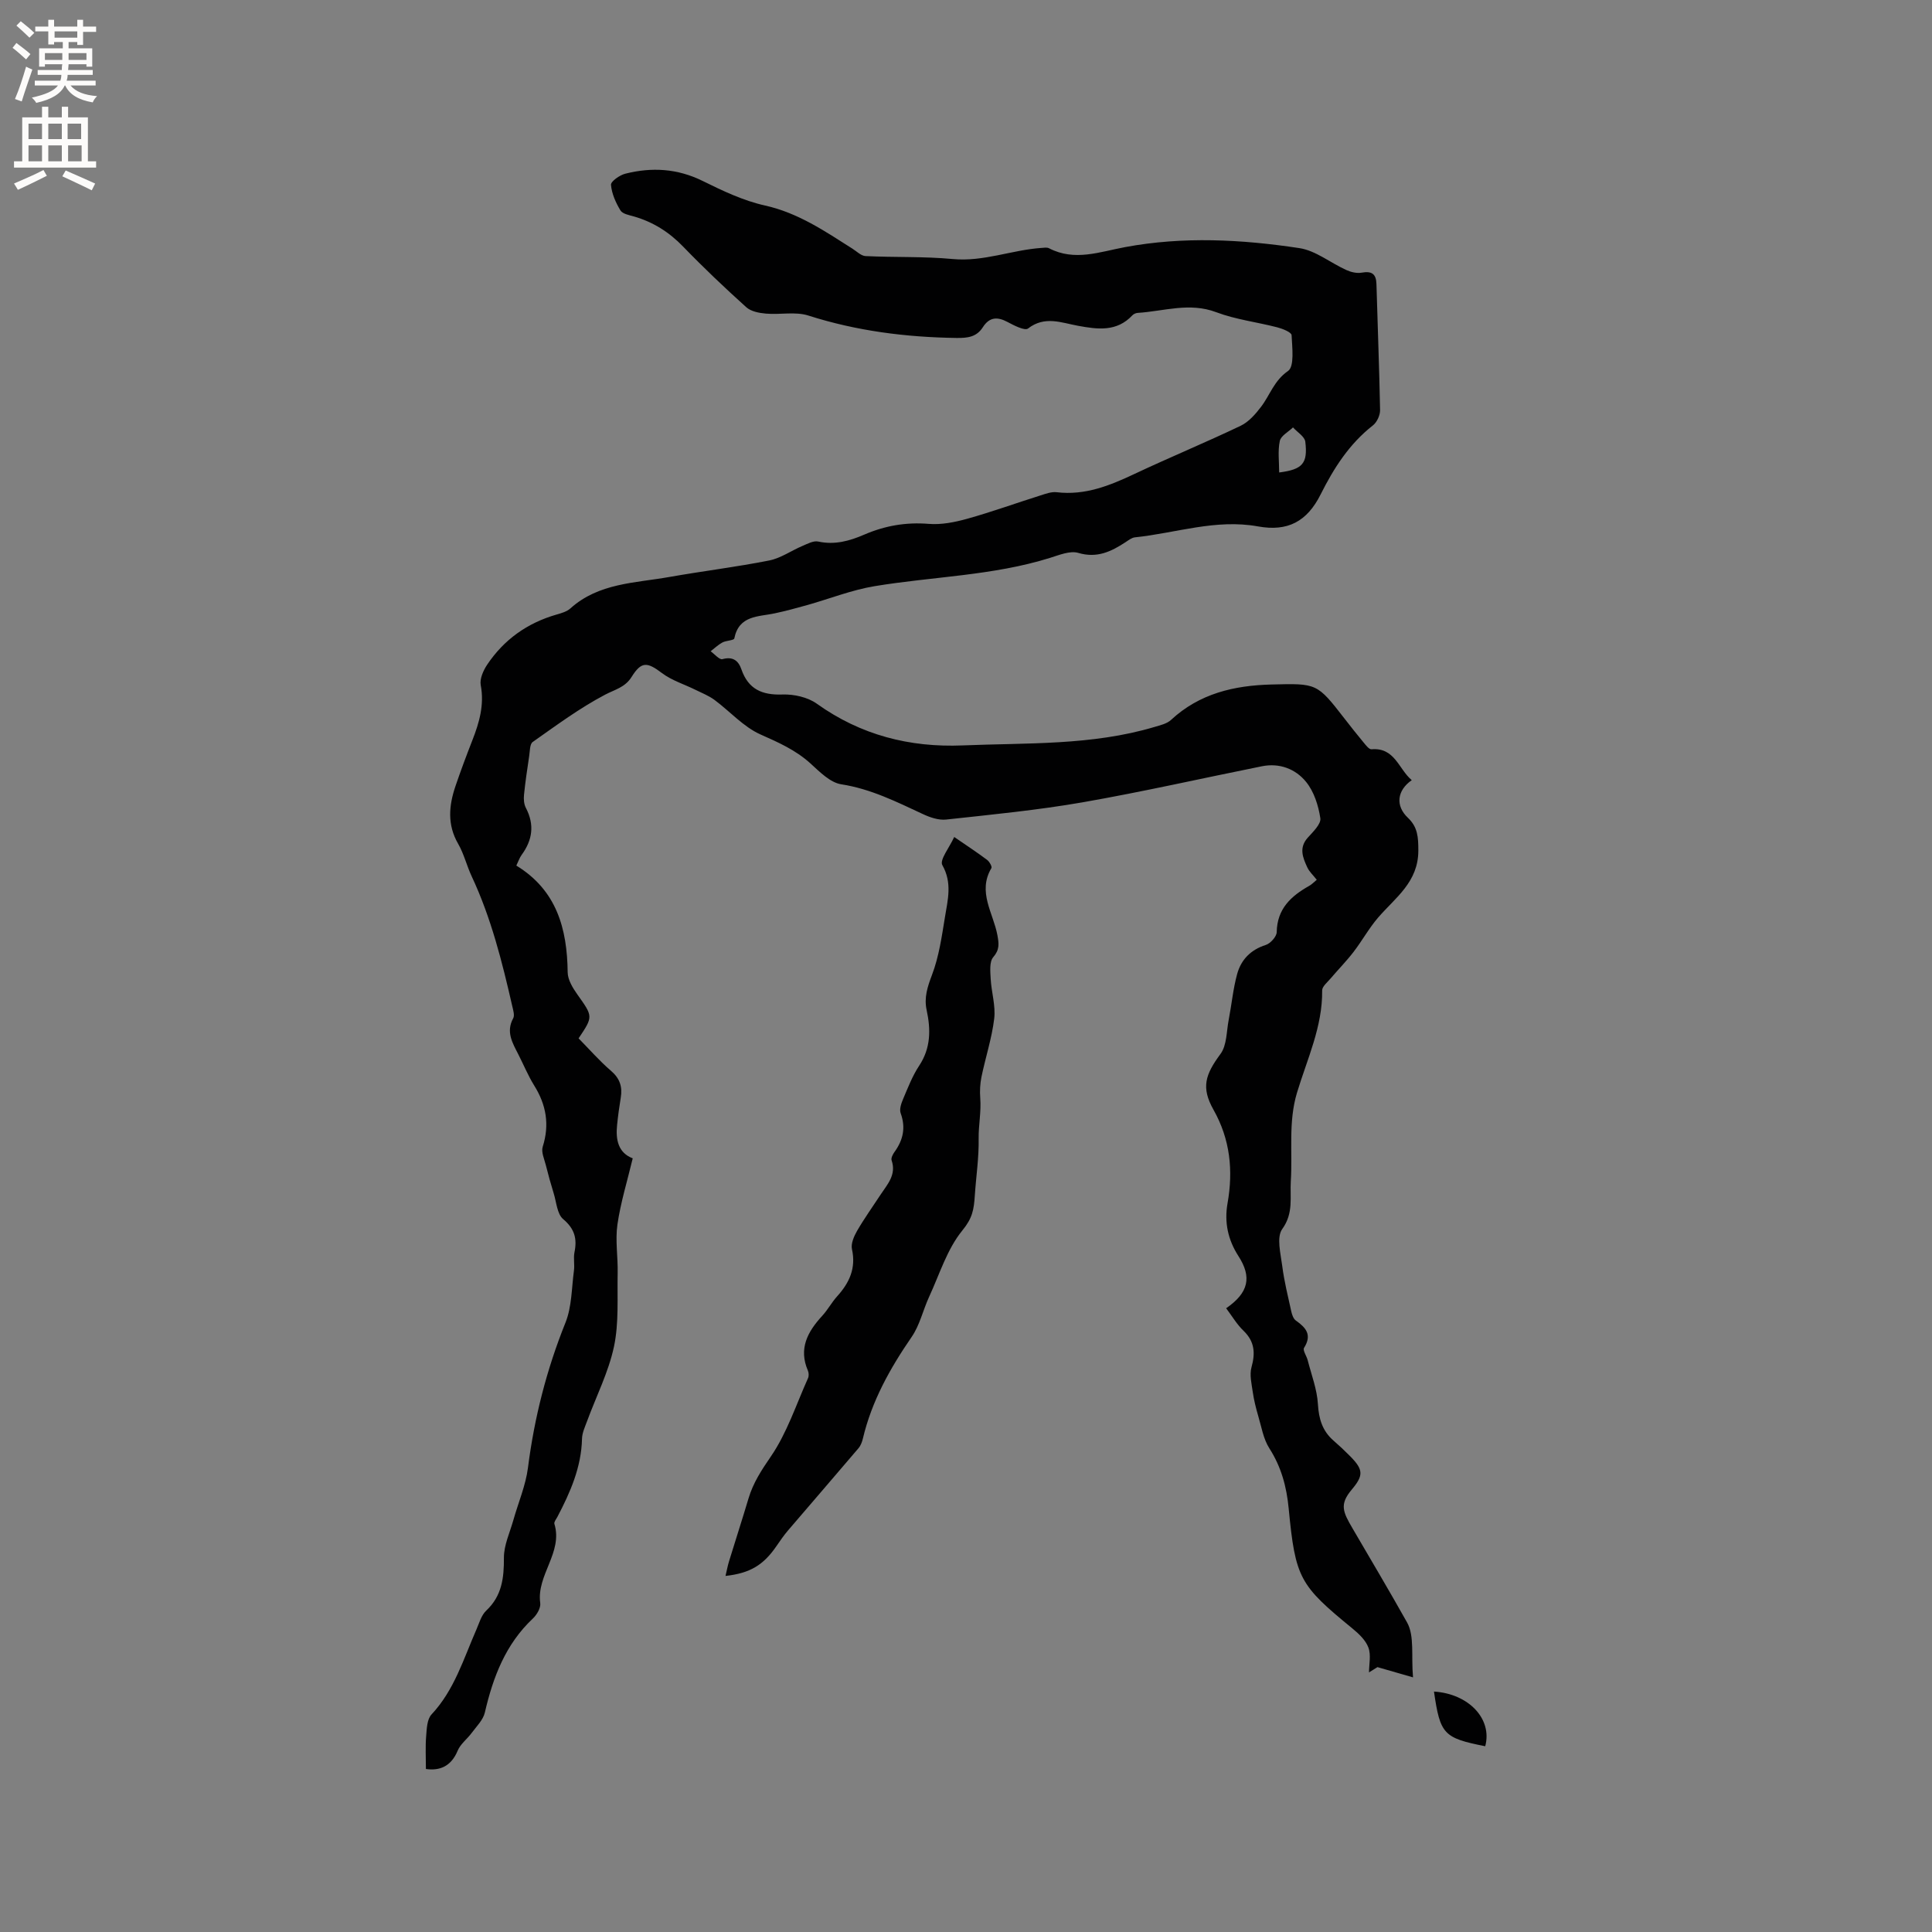 <svg enable-background="new 0 0 400 400" viewBox="0 0 400 400" xmlns="http://www.w3.org/2000/svg"><rect x="0" y="0" width="400" height="400" fill="#808080" stroke="none"/><g fill="#010102"><path d="m253.86 270.86c4.67-3.22 5.36-6.44 2.54-10.81-2.16-3.35-2.95-6.98-2.25-10.93 1.19-6.77.56-13.21-2.91-19.36-2.59-4.6-1.72-7.26 1.45-11.55 1.33-1.8 1.23-4.67 1.7-7.07.61-3.15.9-6.37 1.74-9.45.81-2.98 2.79-5.05 5.94-6.05.97-.31 2.24-1.73 2.26-2.65.08-4.83 2.96-7.47 6.74-9.59.53-.3.97-.77 1.55-1.25-.72-.93-1.54-1.66-1.96-2.57-.93-2.02-1.78-4.06.1-6.15 1.09-1.21 2.79-2.84 2.6-4.04-.4-2.62-1.31-5.51-2.96-7.52-2.17-2.67-5.5-3.96-9.15-3.22-12.35 2.48-24.64 5.28-37.05 7.45-9.36 1.63-18.85 2.55-28.31 3.58-1.55.17-3.34-.44-4.81-1.13-5.46-2.54-10.78-5.22-16.91-6.17-2.32-.36-4.5-2.62-6.42-4.36-3.05-2.75-6.59-4.31-10.3-5.96-3.53-1.57-6.32-4.78-9.52-7.15-1.19-.88-2.63-1.44-3.98-2.11-2.31-1.14-4.87-1.92-6.89-3.44-3.07-2.32-4.26-2.47-6.3.8-1.35 2.16-3.45 2.6-5.47 3.66-5.27 2.77-10.11 6.36-15 9.8-.62.44-.57 1.92-.73 2.93-.4 2.66-.8 5.33-1.07 8.01-.09.89-.02 1.94.39 2.71 1.82 3.48 1.37 6.66-.89 9.74-.42.58-.65 1.29-1.09 2.2 8.34 5.09 10.53 13.05 10.63 22.1.02 1.53 1.03 3.2 1.97 4.53 3.29 4.63 3.35 4.58.29 9.14 2.22 2.25 4.31 4.66 6.7 6.71 1.84 1.58 2.41 3.31 2.03 5.58-.31 1.88-.57 3.77-.76 5.67-.32 3.07.26 5.75 3.24 6.88-1.13 4.71-2.51 9.16-3.17 13.71-.47 3.27.12 6.69.05 10.03-.11 5.09.28 10.32-.76 15.23-1.13 5.3-3.68 10.3-5.57 15.44-.44 1.19-1.02 2.42-1.05 3.64-.14 5.91-2.43 11.1-5.1 16.19-.25.47-.73 1.05-.62 1.43 1.82 5.96-3.74 10.59-2.93 16.41.14 1-.71 2.44-1.54 3.21-5.65 5.32-8.23 12.12-9.93 19.46-.36 1.53-1.72 2.86-2.72 4.21-.93 1.26-2.33 2.29-2.9 3.67-1.4 3.38-3.86 4.19-6.58 3.8 0-2.35-.13-4.58.05-6.78.12-1.55.18-3.51 1.11-4.51 4.73-5.05 6.63-11.51 9.3-17.6.59-1.35 1.02-2.95 2.03-3.9 3.26-3.06 3.68-6.77 3.66-10.96-.01-2.58 1.22-5.18 1.95-7.76 1.02-3.63 2.56-7.18 3.03-10.87 1.32-10.36 3.86-20.32 7.76-30.02 1.33-3.3 1.27-7.17 1.76-10.79.17-1.25-.14-2.57.11-3.8.57-2.8.04-4.85-2.34-6.85-1.26-1.06-1.39-3.49-1.96-5.33-.6-1.93-1.14-3.88-1.63-5.85-.32-1.26-.99-2.71-.65-3.8 1.45-4.57.74-8.67-1.75-12.67-1.28-2.06-2.21-4.34-3.32-6.51-1.2-2.35-2.57-4.62-1.04-7.42.33-.61.01-1.66-.18-2.47-2.1-9.19-4.38-18.32-8.41-26.92-1.03-2.2-1.6-4.65-2.8-6.73-2.29-3.95-1.93-7.9-.57-11.92 1.09-3.21 2.28-6.38 3.51-9.53 1.44-3.68 2.5-7.34 1.73-11.42-.24-1.29.53-3.02 1.33-4.22 3.48-5.2 8.31-8.64 14.36-10.38 1.01-.29 2.14-.61 2.88-1.28 5.86-5.27 13.38-5.24 20.47-6.5 6.88-1.22 13.83-2.06 20.69-3.42 2.41-.48 4.59-2.05 6.92-3.03 1.03-.44 2.25-1.1 3.22-.89 3.42.74 6.48-.11 9.55-1.44 4.24-1.83 8.61-2.6 13.3-2.22 2.64.22 5.44-.34 8.02-1.06 5.09-1.42 10.07-3.23 15.12-4.82 1.1-.35 2.3-.8 3.39-.67 5.86.7 10.98-1.37 16.11-3.79 7.28-3.43 14.72-6.5 21.98-9.97 1.65-.79 3.05-2.39 4.2-3.9 1.87-2.44 2.69-5.43 5.6-7.44 1.36-.93.86-4.86.74-7.42-.03-.6-1.87-1.34-2.97-1.62-4.2-1.09-8.6-1.61-12.63-3.13-5.56-2.1-10.85-.2-16.25.14-.39.02-.86.23-1.12.51-3.24 3.46-7.2 2.9-11.25 2.16-3.45-.63-6.88-2.12-10.34.56-.68.53-2.93-.64-4.28-1.36-2.12-1.13-3.75-.99-5.09 1.11-1.3 2.02-3.14 2.24-5.47 2.21-10.44-.15-20.64-1.44-30.65-4.64-2.69-.86-5.85-.14-8.77-.4-1.41-.12-3.11-.44-4.09-1.33-4.49-4.05-8.88-8.21-13.07-12.55-2.89-2.99-6.18-5.07-10.13-6.22-1.01-.29-2.4-.53-2.84-1.26-.97-1.6-1.81-3.48-1.96-5.3-.06-.71 1.8-2.02 2.97-2.31 5.47-1.38 10.77-1.08 16 1.5 4.15 2.05 8.45 4.1 12.92 5.09 6.86 1.53 12.39 5.31 18.09 8.93.89.56 1.8 1.5 2.73 1.54 6.01.29 12.07.05 18.05.61 6.36.6 12.21-1.88 18.36-2.3.52-.04 1.15-.15 1.57.07 5.31 2.76 10.51.73 15.76-.24 12.03-2.24 24.1-1.6 36.07.21 3.38.51 6.44 3.05 9.71 4.53.96.44 2.18.73 3.19.55 2.08-.37 3 .24 3.06 2.37.24 8.69.59 17.38.75 26.07.02 1.07-.64 2.52-1.48 3.18-4.89 3.83-8.09 8.83-10.83 14.3-2.82 5.62-6.82 7.73-12.95 6.62-8.75-1.59-17.01 1.38-25.49 2.26-.68.07-1.35.61-1.96 1.01-2.98 1.95-5.91 3.36-9.78 2.21-1.7-.5-3.94.44-5.84 1.03-11.84 3.7-24.23 3.86-36.32 5.86-4.73.78-9.29 2.6-13.94 3.91-2.22.62-4.46 1.23-6.71 1.71-3.42.74-7.43.37-8.4 5.2-.08.42-1.69.42-2.47.84-.88.47-1.62 1.2-2.43 1.82.82.58 1.82 1.8 2.44 1.63 2.18-.6 3.31.32 3.93 2.11 1.43 4.12 4.28 5.36 8.51 5.21 2.37-.08 5.22.55 7.11 1.91 9.09 6.5 19.22 9.08 30.18 8.63 13.3-.55 26.73.05 39.72-3.82 1.19-.36 2.57-.66 3.43-1.46 5.89-5.46 13.03-7.13 20.77-7.33 9.45-.24 9.44-.3 15.15 7.06 1.3 1.67 2.61 3.34 3.97 4.97.46.55 1.11 1.42 1.61 1.38 4.86-.42 5.62 4.13 8.34 6.39-3.08 2.15-3.41 5.33-.8 7.79 2.05 1.94 2.16 4.04 2.16 6.8-.01 6.54-4.75 9.72-8.33 13.87-1.9 2.21-3.32 4.82-5.11 7.14-1.47 1.91-3.17 3.63-4.73 5.47-.66.78-1.75 1.65-1.74 2.47.09 7.52-3.12 14.23-5.21 21.17-1.83 6.09-.9 12.2-1.28 18.29-.21 3.34.61 6.63-1.77 9.93-1.23 1.7-.33 5.11 0 7.7.4 3.14 1.18 6.24 1.86 9.34.15.69.44 1.55.95 1.91 2.1 1.48 3.4 2.97 1.7 5.66-.32.5.54 1.69.76 2.58.77 3.01 1.93 6.01 2.11 9.06.18 3.08.93 5.57 3.25 7.58 1.2 1.04 2.36 2.13 3.48 3.27 2.7 2.75 2.73 3.94.27 6.86-2.58 3.07-1.83 4.61.19 8.06 3.78 6.47 7.61 12.92 11.27 19.44 1.57 2.81.83 6.91 1.23 11.37-2.91-.84-4.8-1.38-7.36-2.12-.22.14-1.17.73-1.75 1.09 0-1.69.45-3.61-.13-5.15-.57-1.53-2-2.87-3.33-3.96-10.9-8.93-11.78-10.35-13.17-24.8-.43-4.52-1.53-8.62-4.01-12.49-1.24-1.94-1.63-4.45-2.31-6.73-.47-1.61-.88-3.26-1.12-4.92-.24-1.7-.7-3.56-.26-5.13.81-2.92.66-5.29-1.61-7.51-1.38-1.3-2.35-2.98-3.64-4.7zm10.98-173.04c4.82-.62 5.95-1.84 5.41-6.36-.13-1.08-1.66-1.98-2.55-2.97-.95.93-2.51 1.73-2.73 2.81-.44 2.08-.13 4.31-.13 6.52z"/><path d="m197.56 173.29c2.69 1.85 4.8 3.23 6.81 4.74.48.36 1.07 1.4.89 1.7-2.93 4.94.4 9.32 1.24 13.88.32 1.76.49 3-.86 4.56-.82.95-.61 2.97-.53 4.49.15 2.76 1.05 5.56.73 8.24-.49 4.07-1.81 8.04-2.64 12.08-.29 1.42-.36 2.93-.25 4.38.22 2.81-.37 5.68-.33 8.29.07 4.06-.53 7.88-.79 11.81-.2 3.06-.51 4.75-2.59 7.3-3.16 3.87-4.72 9.07-6.88 13.74-1.27 2.75-1.93 5.87-3.62 8.31-4.48 6.51-8.26 13.28-10.09 21.03-.17.7-.45 1.46-.91 2-4.83 5.69-9.72 11.32-14.57 17-.89 1.04-1.67 2.18-2.44 3.3-2.69 3.91-5.46 5.58-10.52 6.14.26-1.07.43-2.06.72-3 1.33-4.35 2.74-8.68 4.04-13.04.96-3.23 2.69-5.87 4.62-8.68 3.35-4.88 5.24-10.75 7.7-16.22.2-.44.17-1.11-.02-1.56-1.98-4.58-.05-8.08 2.97-11.36 1.14-1.24 1.95-2.78 3.09-4.04 2.53-2.8 3.93-5.81 3.06-9.75-.25-1.14.41-2.66 1.05-3.78 1.48-2.56 3.22-4.98 4.84-7.46 1.42-2.17 3.35-4.14 2.32-7.15-.16-.46.24-1.25.59-1.73 1.8-2.48 2.37-5.05 1.28-8.04-.3-.82.13-2.05.52-2.96.99-2.33 1.92-4.76 3.31-6.86 2.43-3.67 2.42-7.5 1.55-11.53-.56-2.58.17-4.79 1.11-7.28 1.44-3.78 2.02-7.92 2.68-11.95.58-3.57 1.55-7.09-.54-10.78-.61-1.07 1.47-3.64 2.46-5.82z"/><path d="m307.5 361.54c-8.63-1.71-9.33-2.47-10.61-11.32 7.17.45 12.13 5.65 10.61 11.32z"/></g><path d="m2.6 9.9.8-1c.9.7 1.9 1.4 2.9 2.3l-.9 1.1c-1.1-1-2-1.8-2.8-2.4zm.5 10.6c.9-2.1 1.6-4.3 2.3-6.7.4.2.8.4 1.3.6-.7 2.1-1.5 4.3-2.2 6.6zm.3-15.2.9-.9c1 .8 2 1.6 2.8 2.4l-1 1c-.9-.9-1.8-1.7-2.7-2.5zm12.6-1.2h1.2v1.4h2.7v1.1h-2.7v2.7h-1.2v-.6h-1.8v1.3h4.9v3.8h-1.2v-.5h-3.7c0 .4-.1.9-.1 1.2h5.1v1h-5.2c0 .5-.1.9-.2 1.2h6v1h-5.2c1.1 1.3 2.9 2 5.5 2.2-.4.4-.7.8-.9 1.3-2.9-.5-4.8-1.6-5.7-3.5h-.1c-.8 1.7-2.7 2.9-5.9 3.6-.2-.4-.6-.8-.9-1.1 2.8-.6 4.6-1.4 5.4-2.5h-4.8v-1h5.3c.1-.3.2-.7.2-1.2h-4.9v-1h5c0-.4 0-.8.1-1.2h-3.6v.5h-1.2v-3.8h4.9v-1.3h-1.8v.5h-1.2v-2.7h-2.7v-1h2.7v-1.4h1.2v1.4h4.8zm-6.7 8.3h3.6c0-.4 0-.9 0-1.4h-3.6zm1.9-4.6h4.8v-1.3h-4.7v1.3zm6.7 3.2h-3.7v1.4h3.7z" fill="#fcfbfa"/><path d="m8.7 22.1h1.3v2.2h2.8v-2.2h1.3v2.2h4.1v9.1h1.7v1.3h-17v-1.3h1.7v-9.1h4.1zm.3 13.1.7 1.2c-1.8.9-3.8 1.9-6 2.9-.2-.4-.5-.8-.8-1.3 2.3-1 4.4-1.9 6.1-2.8zm-3.1-6.4h2.8v-3.2h-2.8zm0 4.6h2.8v-3.3h-2.8zm4.1-4.6h2.8v-3.2h-2.8zm0 4.6h2.8v-3.3h-2.8zm3.6 1.9c2.1.9 4.1 1.8 6.1 2.7l-.7 1.4c-2.2-1.1-4.2-2-6.1-2.9zm3.2-9.7h-2.8v3.2h2.8zm-2.7 7.8h2.8v-3.3h-2.8z" fill="#fcfbfa"/></svg>